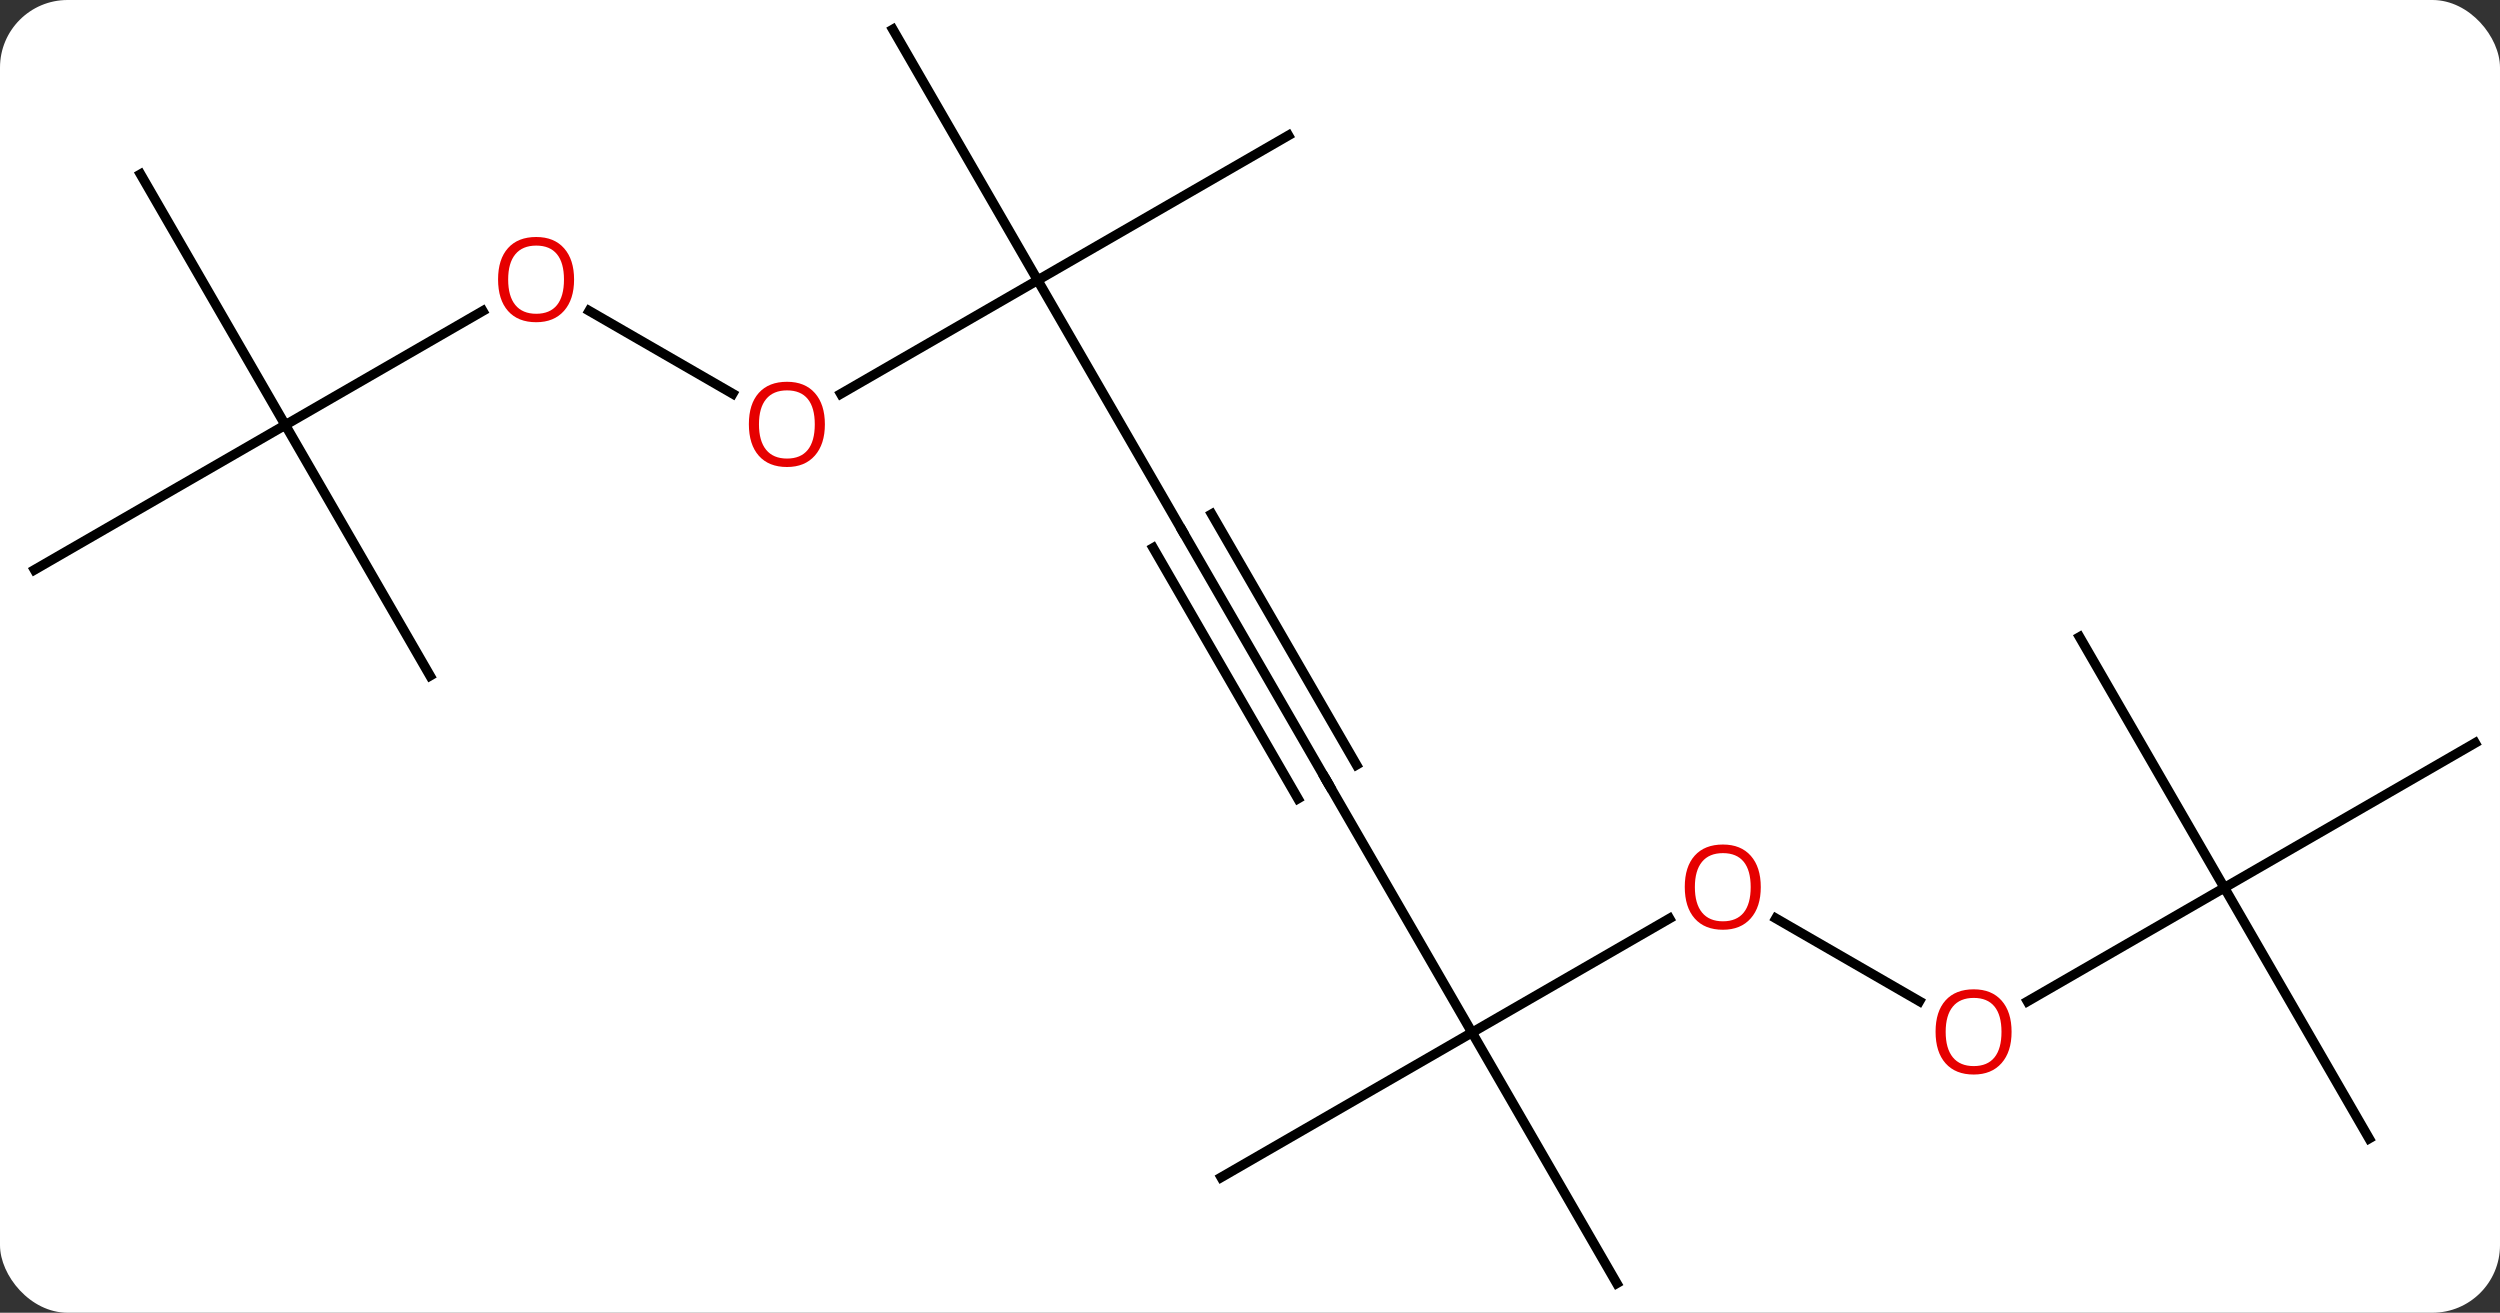 <svg width="259" viewBox="0 0 259 136" style="fill-opacity:1; color-rendering:auto; color-interpolation:auto; text-rendering:auto; stroke:black; stroke-linecap:square; stroke-miterlimit:10; shape-rendering:auto; stroke-opacity:1; fill:black; stroke-dasharray:none; font-weight:normal; stroke-width:1; font-family:'Open Sans'; font-style:normal; stroke-linejoin:miter; font-size:12; stroke-dashoffset:0; image-rendering:auto;" height="136" class="cas-substance-image" xmlns:xlink="http://www.w3.org/1999/xlink" xmlns="http://www.w3.org/2000/svg"><rect x="0" y="0" width="259" height="136" fill="#333333" stroke="none"/><svg class="cas-substance-single-component"><rect y="0" x="0" width="259" stroke="none" ry="7" rx="7" height="136" fill="white" class="cas-substance-group"/><svg y="0" x="0" width="259" viewBox="0 0 259 136" style="fill:black;" height="136" class="cas-substance-single-component-image"><svg><g><g transform="translate(130,68)" style="text-rendering:geometricPrecision; color-rendering:optimizeQuality; color-interpolation:linearRGB; stroke-linecap:butt; image-rendering:optimizeQuality;"><line y2="-12.99" y1="-38.97" x2="-7.5" x1="-22.5" style="fill:none;"/><line y2="-27.196" y1="-38.97" x2="-42.892" x1="-22.5" style="fill:none;"/><line y2="-53.97" y1="-38.97" x2="3.48" x1="-22.5" style="fill:none;"/><line y2="-64.953" y1="-38.97" x2="-37.5" x1="-22.5" style="fill:none;"/><line y2="12.99" y1="-12.99" x2="7.5" x1="-7.5" style="fill:none;"/><line y2="11.24" y1="-14.74" x2="10.531" x1="-4.469" style="fill:none;"/><line y2="14.74" y1="-11.24" x2="4.469" x1="-10.531" style="fill:none;"/><line y2="-35.792" y1="-27.211" x2="-68.957" x1="-54.094" style="fill:none;"/><line y2="38.97" y1="12.99" x2="22.5" x1="7.5" style="fill:none;"/><line y2="-23.97" y1="-35.781" x2="-100.443" x1="-79.986" style="fill:none;"/><line y2="27.159" y1="38.97" x2="42.957" x1="22.5" style="fill:none;"/><line y2="64.953" y1="38.97" x2="37.5" x1="22.5" style="fill:none;"/><line y2="53.97" y1="38.97" x2="-3.48" x1="22.5" style="fill:none;"/><line y2="-49.953" y1="-23.97" x2="-115.443" x1="-100.443" style="fill:none;"/><line y2="-8.97" y1="-23.97" x2="-126.423" x1="-100.443" style="fill:none;"/><line y2="2.01" y1="-23.97" x2="-85.443" x1="-100.443" style="fill:none;"/><line y2="35.729" y1="27.148" x2="68.849" x1="53.986" style="fill:none;"/><line y2="23.97" y1="35.744" x2="100.443" x1="80.05" style="fill:none;"/><line y2="-2.01" y1="23.97" x2="85.443" x1="100.443" style="fill:none;"/><line y2="8.97" y1="23.97" x2="126.423" x1="100.443" style="fill:none;"/><line y2="49.953" y1="23.97" x2="115.443" x1="100.443" style="fill:none;"/></g><g transform="translate(130,68)" style="fill:rgb(230,0,0); text-rendering:geometricPrecision; color-rendering:optimizeQuality; image-rendering:optimizeQuality; font-family:'Open Sans'; stroke:rgb(230,0,0); color-interpolation:linearRGB;"><path style="stroke:none;" d="M-44.542 -24.04 Q-44.542 -21.978 -45.582 -20.798 Q-46.621 -19.618 -48.464 -19.618 Q-50.355 -19.618 -51.386 -20.782 Q-52.417 -21.947 -52.417 -24.056 Q-52.417 -26.15 -51.386 -27.298 Q-50.355 -28.447 -48.464 -28.447 Q-46.605 -28.447 -45.574 -27.275 Q-44.542 -26.103 -44.542 -24.04 ZM-51.371 -24.04 Q-51.371 -22.306 -50.628 -21.4 Q-49.886 -20.493 -48.464 -20.493 Q-47.042 -20.493 -46.316 -21.392 Q-45.589 -22.29 -45.589 -24.04 Q-45.589 -25.775 -46.316 -26.665 Q-47.042 -27.556 -48.464 -27.556 Q-49.886 -27.556 -50.628 -26.657 Q-51.371 -25.759 -51.371 -24.04 Z"/></g><g transform="translate(130,68)" style="stroke-linecap:butt; text-rendering:geometricPrecision; color-rendering:optimizeQuality; image-rendering:optimizeQuality; font-family:'Open Sans'; color-interpolation:linearRGB; stroke-miterlimit:5;"><path style="fill:none;" d="M7.25 12.557 L7.5 12.99 L7.75 13.423"/><path style="fill:rgb(230,0,0); stroke:none;" d="M-70.525 -39.04 Q-70.525 -36.978 -71.565 -35.798 Q-72.604 -34.618 -74.447 -34.618 Q-76.338 -34.618 -77.369 -35.782 Q-78.4 -36.947 -78.4 -39.056 Q-78.4 -41.15 -77.369 -42.298 Q-76.338 -43.447 -74.447 -43.447 Q-72.588 -43.447 -71.557 -42.275 Q-70.525 -41.103 -70.525 -39.04 ZM-77.354 -39.04 Q-77.354 -37.306 -76.611 -36.4 Q-75.869 -35.493 -74.447 -35.493 Q-73.025 -35.493 -72.299 -36.392 Q-71.572 -37.29 -71.572 -39.04 Q-71.572 -40.775 -72.299 -41.665 Q-73.025 -42.556 -74.447 -42.556 Q-75.869 -42.556 -76.611 -41.657 Q-77.354 -40.759 -77.354 -39.04 Z"/><path style="fill:rgb(230,0,0); stroke:none;" d="M52.417 23.9 Q52.417 25.962 51.378 27.142 Q50.339 28.322 48.496 28.322 Q46.605 28.322 45.574 27.157 Q44.542 25.993 44.542 23.884 Q44.542 21.79 45.574 20.642 Q46.605 19.493 48.496 19.493 Q50.355 19.493 51.386 20.665 Q52.417 21.837 52.417 23.9 ZM45.589 23.9 Q45.589 25.634 46.332 26.54 Q47.074 27.447 48.496 27.447 Q49.917 27.447 50.644 26.548 Q51.371 25.65 51.371 23.9 Q51.371 22.165 50.644 21.275 Q49.917 20.384 48.496 20.384 Q47.074 20.384 46.332 21.282 Q45.589 22.181 45.589 23.9 Z"/><path style="fill:rgb(230,0,0); stroke:none;" d="M78.4 38.9 Q78.4 40.962 77.361 42.142 Q76.322 43.322 74.479 43.322 Q72.588 43.322 71.557 42.157 Q70.525 40.993 70.525 38.884 Q70.525 36.79 71.557 35.642 Q72.588 34.493 74.479 34.493 Q76.338 34.493 77.369 35.665 Q78.4 36.837 78.4 38.9 ZM71.572 38.9 Q71.572 40.634 72.315 41.54 Q73.057 42.447 74.479 42.447 Q75.9 42.447 76.627 41.548 Q77.354 40.65 77.354 38.9 Q77.354 37.165 76.627 36.275 Q75.9 35.384 74.479 35.384 Q73.057 35.384 72.315 36.282 Q71.572 37.181 71.572 38.9 Z"/></g></g></svg></svg></svg></svg>